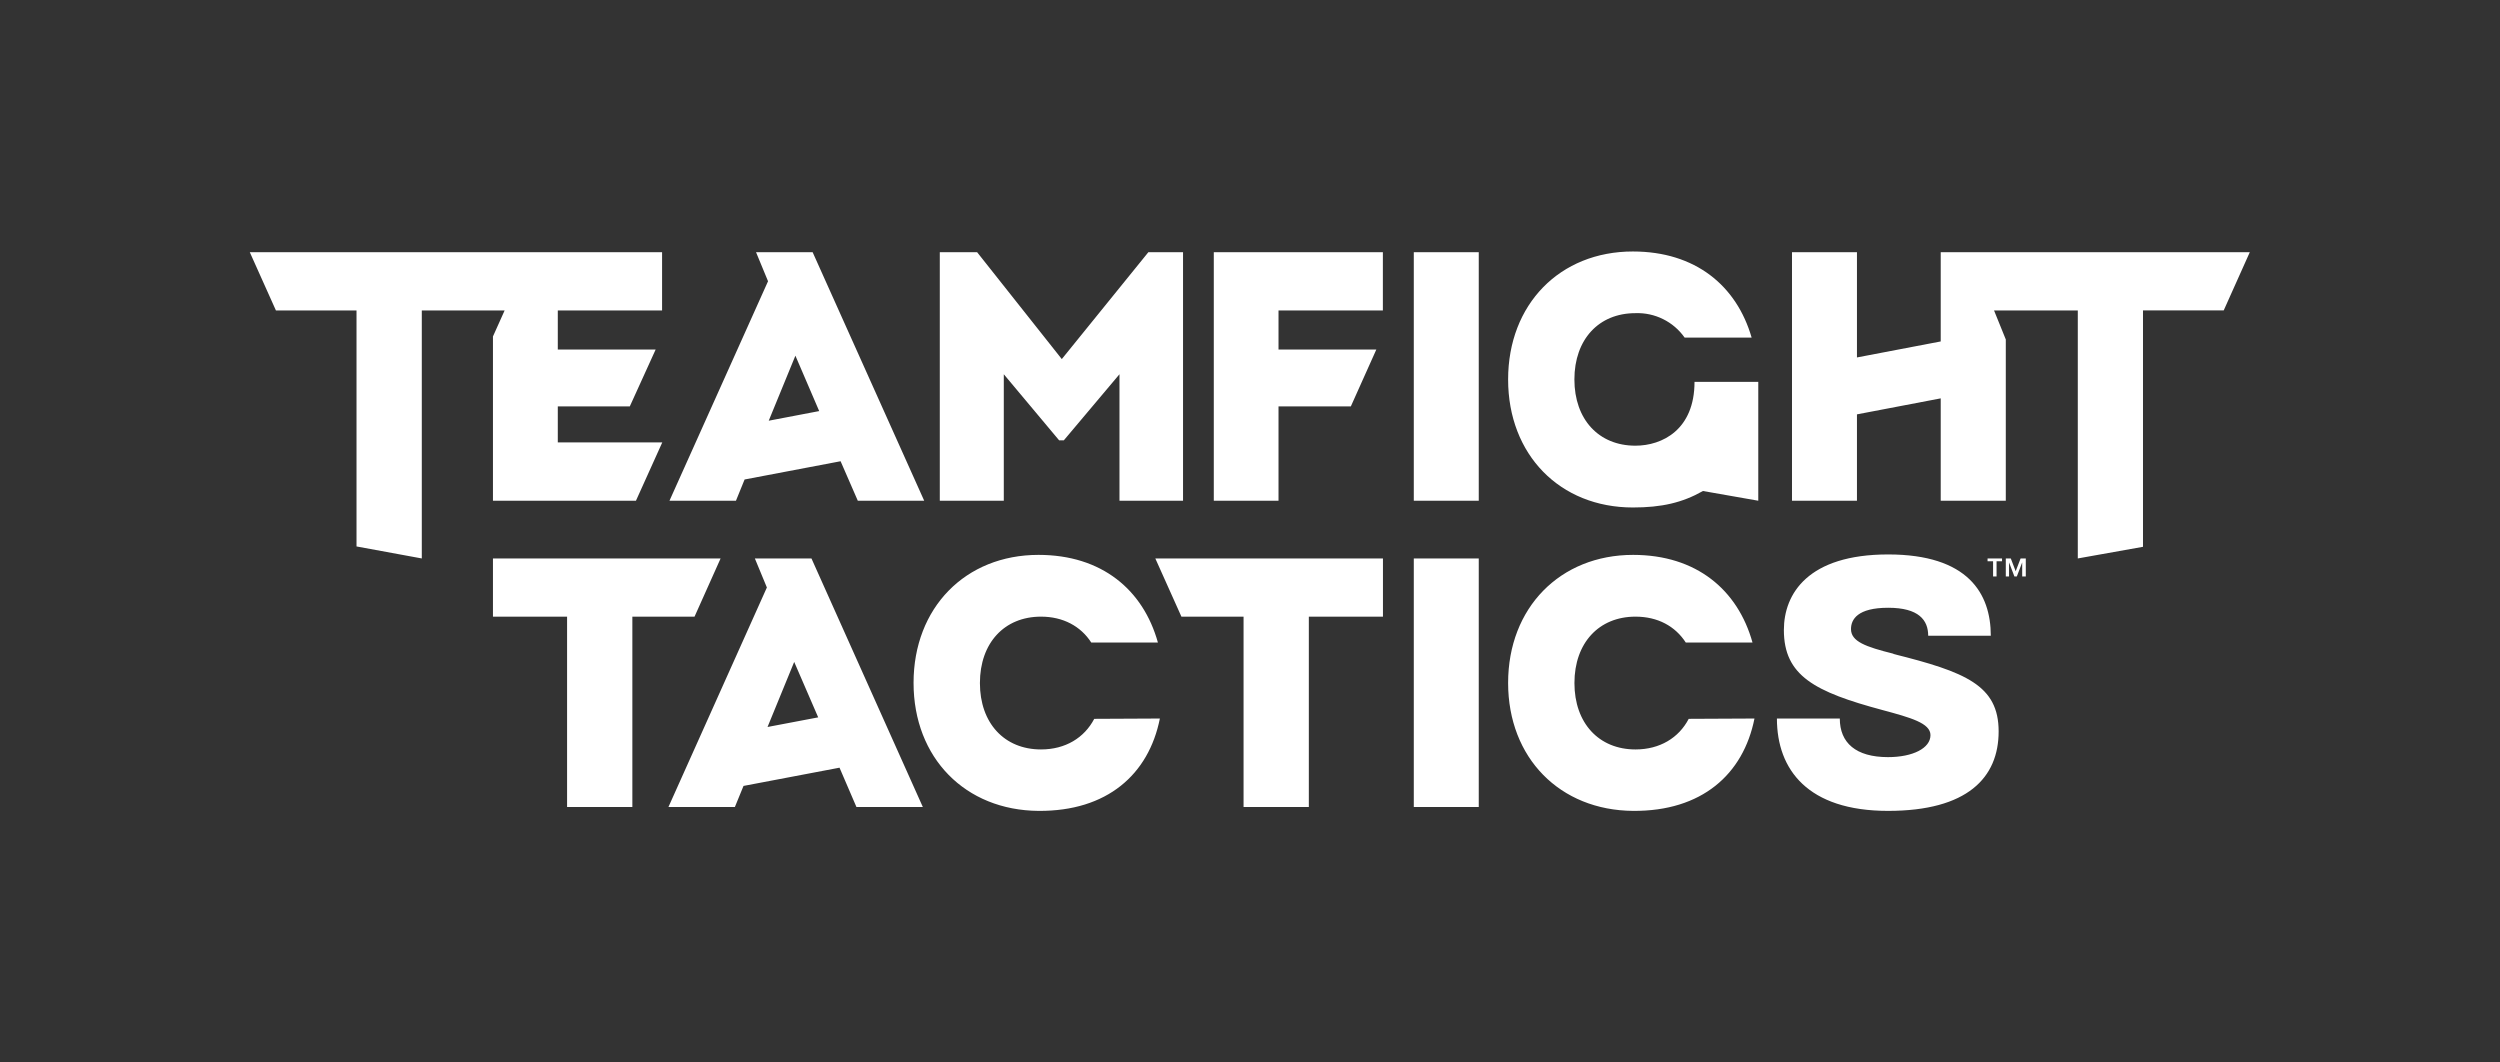 <?xml version="1.0" encoding="UTF-8" standalone="no"?>
<!DOCTYPE svg PUBLIC "-//W3C//DTD SVG 1.1//EN" "http://www.w3.org/Graphics/SVG/1.1/DTD/svg11.dtd">
<svg width="100%" height="100%" viewBox="0 0 160 68" version="1.1" xmlns="http://www.w3.org/2000/svg" xmlns:xlink="http://www.w3.org/1999/xlink" xml:space="preserve" xmlns:serif="http://www.serif.com/" style="fill-rule:evenodd;clip-rule:evenodd;stroke-linejoin:round;stroke-miterlimit:2;">
    <rect x="0" y="0" width="160" height="68" fill="#333333" stroke="none"/>
    <g transform="matrix(0.256,0,0,0.256,14.707,14.796)">
        <g id="fortnite">
            <path d="M447.7,81.814L446.47,85.004L445.25,81.814L444,81.814L444,86.314L444.81,86.314L444.81,82.804L446.15,86.314L446.76,86.314L448.1,82.804L448.1,86.314L449,86.314L449,81.814L447.7,81.814ZM439.44,81.814L439.44,82.524L440.82,82.524L440.82,86.314L441.69,86.314L441.69,82.524L443.06,82.524L443.06,81.814L439.44,81.814ZM145.42,81.824L131.27,81.824L134.27,89.074L109.66,143.954L126.27,143.954L128.43,138.684L152.43,134.124L156.66,143.954L173.26,143.954L145.42,81.824ZM134.52,123.934L134.44,123.934L141.1,107.684L147.1,121.544L134.52,123.934ZM238.31,5.254L238.31,67.384L222.42,67.384L222.42,35.764L208.5,52.294L207.34,52.294L193.5,35.764L193.5,67.384L177.5,67.384L177.5,5.254L186.83,5.254L208,31.974L229.64,5.254L238.31,5.254ZM505,5.254L498.48,19.804L478.3,19.804L478.3,78.904L462,81.814L462,19.814L441.06,19.814L444,27.074L444,67.384L427.73,67.384L427.73,41.794L406.79,45.794L406.79,67.384L390.55,67.384L390.55,5.254L406.79,5.254L406.79,31.564L427.73,27.564L427.73,5.254L505,5.254ZM288.29,81.814L288.29,96.374L269.76,96.374L269.76,143.954L253.44,143.954L253.44,96.374L237.91,96.374L231.38,81.814L288.29,81.814ZM262.18,19.814L262.18,29.594L286.63,29.594L280.26,43.804L262.18,43.804L262.18,67.384L246,67.384L246,5.254L288.27,5.254L288.27,19.814L262.18,19.814ZM145.71,5.254L131.56,5.254L134.56,12.514L109.92,67.384L126.54,67.384L128.7,62.074L152.7,57.514L157,67.384L173.6,67.384L145.71,5.254ZM134.82,47.364L134.74,47.364L141.4,31.124L147.35,44.974L134.82,47.364ZM82,19.814L82,29.594L106.46,29.594L100,43.804L82,43.804L82,52.804L108.12,52.804L101.54,67.384L65.79,67.384L65.79,26.314L68.71,19.814L48,19.814L48,81.814L31.68,78.814L31.68,19.814L11.53,19.814L5,5.254L108.07,5.254L108.07,19.814L82,19.814ZM382.12,37.704L382.12,67.384L368.29,64.954C363.11,67.894 357.94,69.074 350.77,69.074C332.52,69.074 319.58,55.874 319.58,37.074C319.58,18.274 332.52,5.074 350.77,5.074C366.39,5.074 376.7,13.604 380.46,26.604L363.71,26.604C360.908,22.614 356.262,20.31 351.39,20.494C342.26,20.494 336.15,27.044 336.15,37.064C336.15,47.084 342.26,53.624 351.39,53.624C358.12,53.624 366.18,49.624 366.18,37.674L382.13,37.674L382.12,37.704ZM232.52,121.834C229.72,135.834 219.32,145.044 202.18,144.924C183.89,144.794 170.94,131.704 170.94,112.924C170.94,94.144 183.89,80.924 202.18,80.924C217.97,80.924 228.35,89.624 232.03,102.844L215.37,102.844C212.74,98.754 208.32,96.364 202.8,96.364C193.65,96.364 187.53,102.934 187.53,112.964C187.53,122.994 193.65,129.564 202.8,129.564C208.9,129.564 213.62,126.664 216.11,121.914L232.52,121.834ZM122.7,81.814L116.18,96.374L100.64,96.374L100.64,143.954L84.32,143.954L84.32,96.374L65.79,96.374L65.79,81.814L122.7,81.814ZM415.9,105.694C433.9,110.194 442.21,113.504 442.21,125.054C442.21,136.604 434.43,144.924 414.56,144.924C394.5,144.924 386.78,134.604 386.78,121.834L402.5,121.834C402.5,127.904 406.5,131.484 414.56,131.484C420.75,131.484 425.17,129.254 425.17,125.984C425.17,122.984 420.22,121.614 413.17,119.714C396.24,115.174 388.52,111.144 388.52,99.714C388.52,90.584 394.61,80.814 414.59,80.814C434.57,80.814 440.25,90.584 440.25,101.144L424.6,101.144C424.6,97.234 422.25,94.144 414.6,94.144C406.95,94.144 405.3,97.044 405.3,99.474C405.3,102.574 408.93,103.894 415.94,105.644M381.17,121.834C378.37,135.834 367.96,145.044 350.83,144.924C332.54,144.794 319.58,131.704 319.58,112.924C319.58,94.144 332.58,80.924 350.83,80.924C366.62,80.924 376.99,89.624 380.68,102.844L364,102.844C361.36,98.754 357,96.364 351.42,96.364C342.28,96.364 336.16,102.934 336.16,112.964C336.16,122.994 342.28,129.564 351.42,129.564C357.52,129.564 362.25,126.664 364.73,121.914L381.17,121.834ZM296,5.254L312.24,5.254L312.24,67.384L296,67.384L296,5.254ZM296,81.824L312.24,81.824L312.24,143.954L296,143.954L296,81.824Z" style="fill:white;fill-rule:nonzero;"/>
        </g>
    </g>
</svg>
